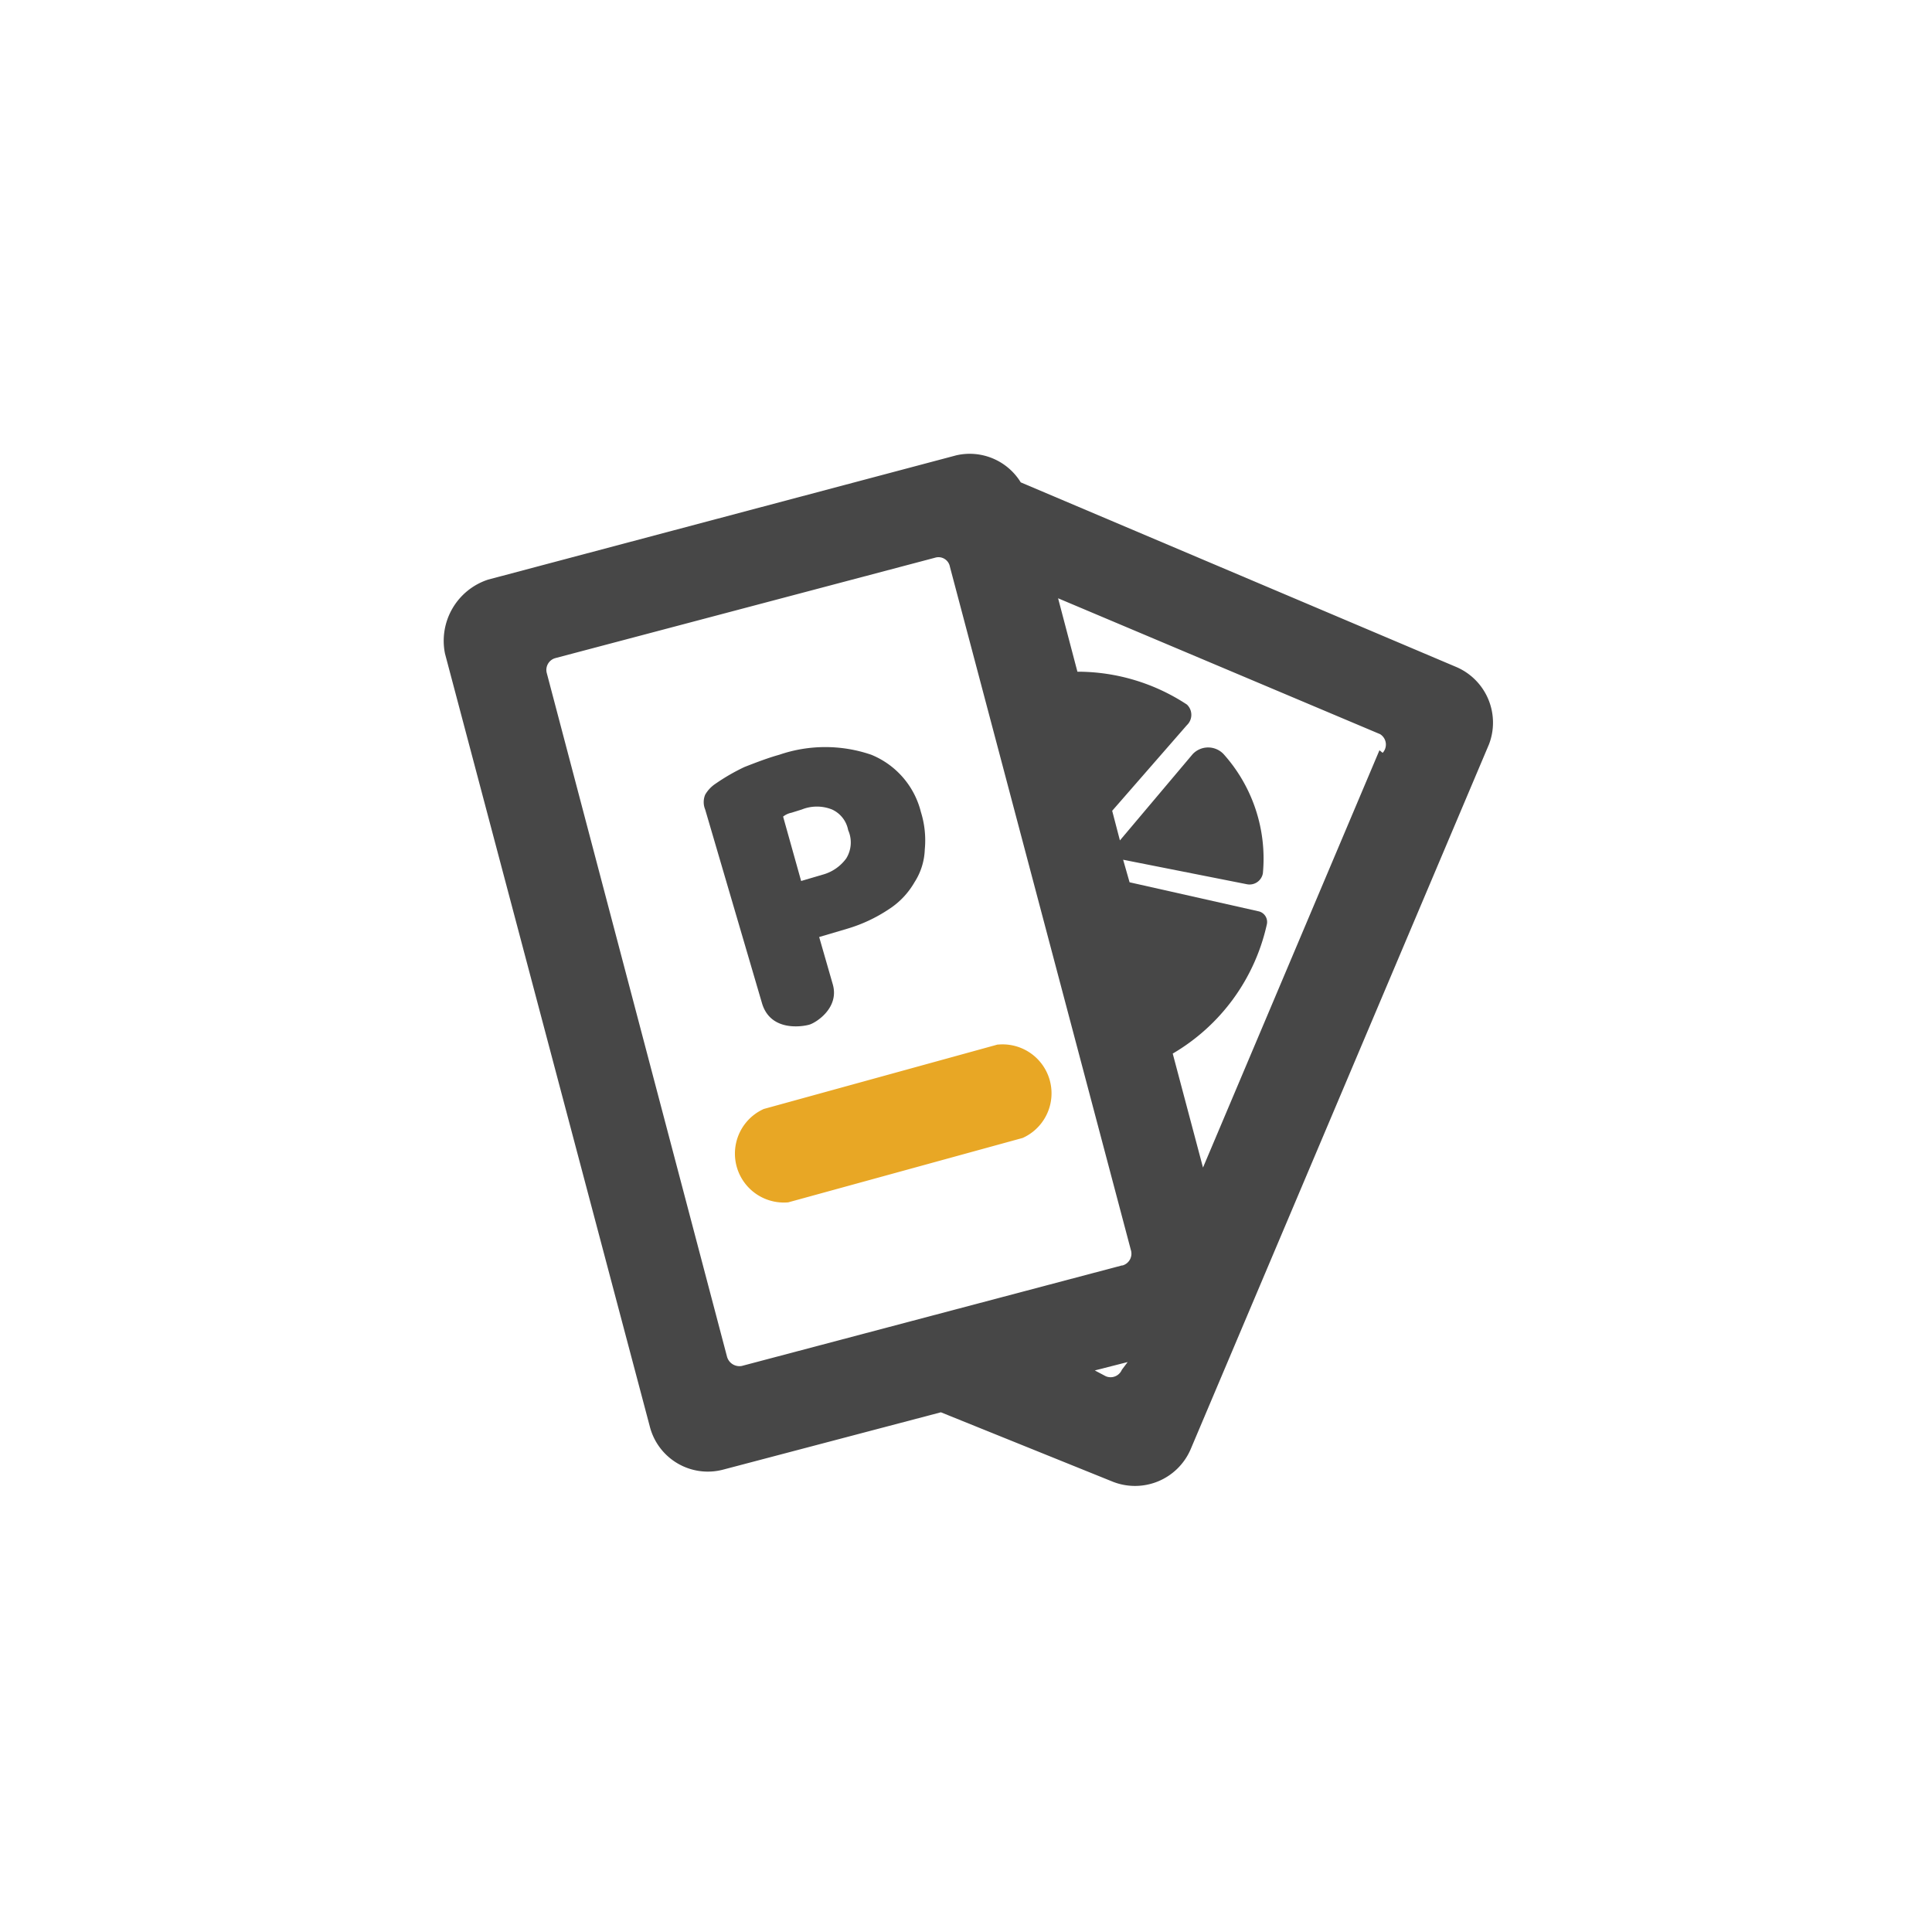 <svg id="Capa_1" data-name="Capa 1" xmlns="http://www.w3.org/2000/svg" viewBox="0 0 30 30"><defs><style>.cls-1{fill:#e8a725;}.cls-2{fill:#474747;}</style></defs><path class="cls-1" d="M15.49,16.22h0l-3.63,1h0a.76.76,0,0,0,.38,1.45h0l3.64-1h0a.76.76,0,0,0-.38-1.45Z"/><path class="cls-2" d="M13.53,11.72a2.2,2.2,0,0,0-1.43,0c-.18.05-.36.12-.54.19a3.14,3.14,0,0,0-.45.26.51.51,0,0,0-.16.17.3.3,0,0,0,0,.23l.88,3c.13.46.64.37.74.34s.47-.26.36-.63l-.21-.73.44-.13a2.38,2.38,0,0,0,.64-.3,1.22,1.22,0,0,0,.4-.42,1,1,0,0,0,.16-.51,1.47,1.47,0,0,0-.06-.58A1.3,1.3,0,0,0,13.53,11.72Zm-.39,1.61a.67.67,0,0,1-.36.25l-.34.1-.28-1a.31.31,0,0,1,.13-.06l.16-.05a.63.63,0,0,1,.47,0,.44.44,0,0,1,.25.32A.47.47,0,0,1,13.14,13.33Z"/><path class="cls-2" d="M22.62,10.36,15.85,7.49a.93.93,0,0,0-1-.42L7.58,9a1,1,0,0,0-.67,1.15l3.18,12a.93.93,0,0,0,1.14.67l3.38-.89L17.26,23a.94.94,0,0,0,1.23-.5l4.63-10.94A.94.94,0,0,0,22.62,10.36Zm-5.2,10.91a.19.19,0,0,1-.25.1L17,21.28l.51-.13Zm0-1.62-5.9,1.56a.2.2,0,0,1-.23-.14L8.49,10.45a.19.19,0,0,1,.13-.23l5.9-1.56a.18.18,0,0,1,.23.14l2.81,10.61A.19.19,0,0,1,17.43,19.65Zm4-8-2.74,6.48-.47-1.77a3.1,3.1,0,0,0,1.46-2,.17.17,0,0,0-.13-.21l-2-.45-.1-.35,0,0,1.92.38a.21.21,0,0,0,.25-.17A2.43,2.43,0,0,0,19,11.71a.33.33,0,0,0-.48,0l-1.13,1.34h0l-.12-.46,1.16-1.33a.22.22,0,0,0,0-.32,3.09,3.09,0,0,0-1.7-.51l-.3-1.14,5,2.11A.19.19,0,0,1,21.47,11.69Z"/></svg>